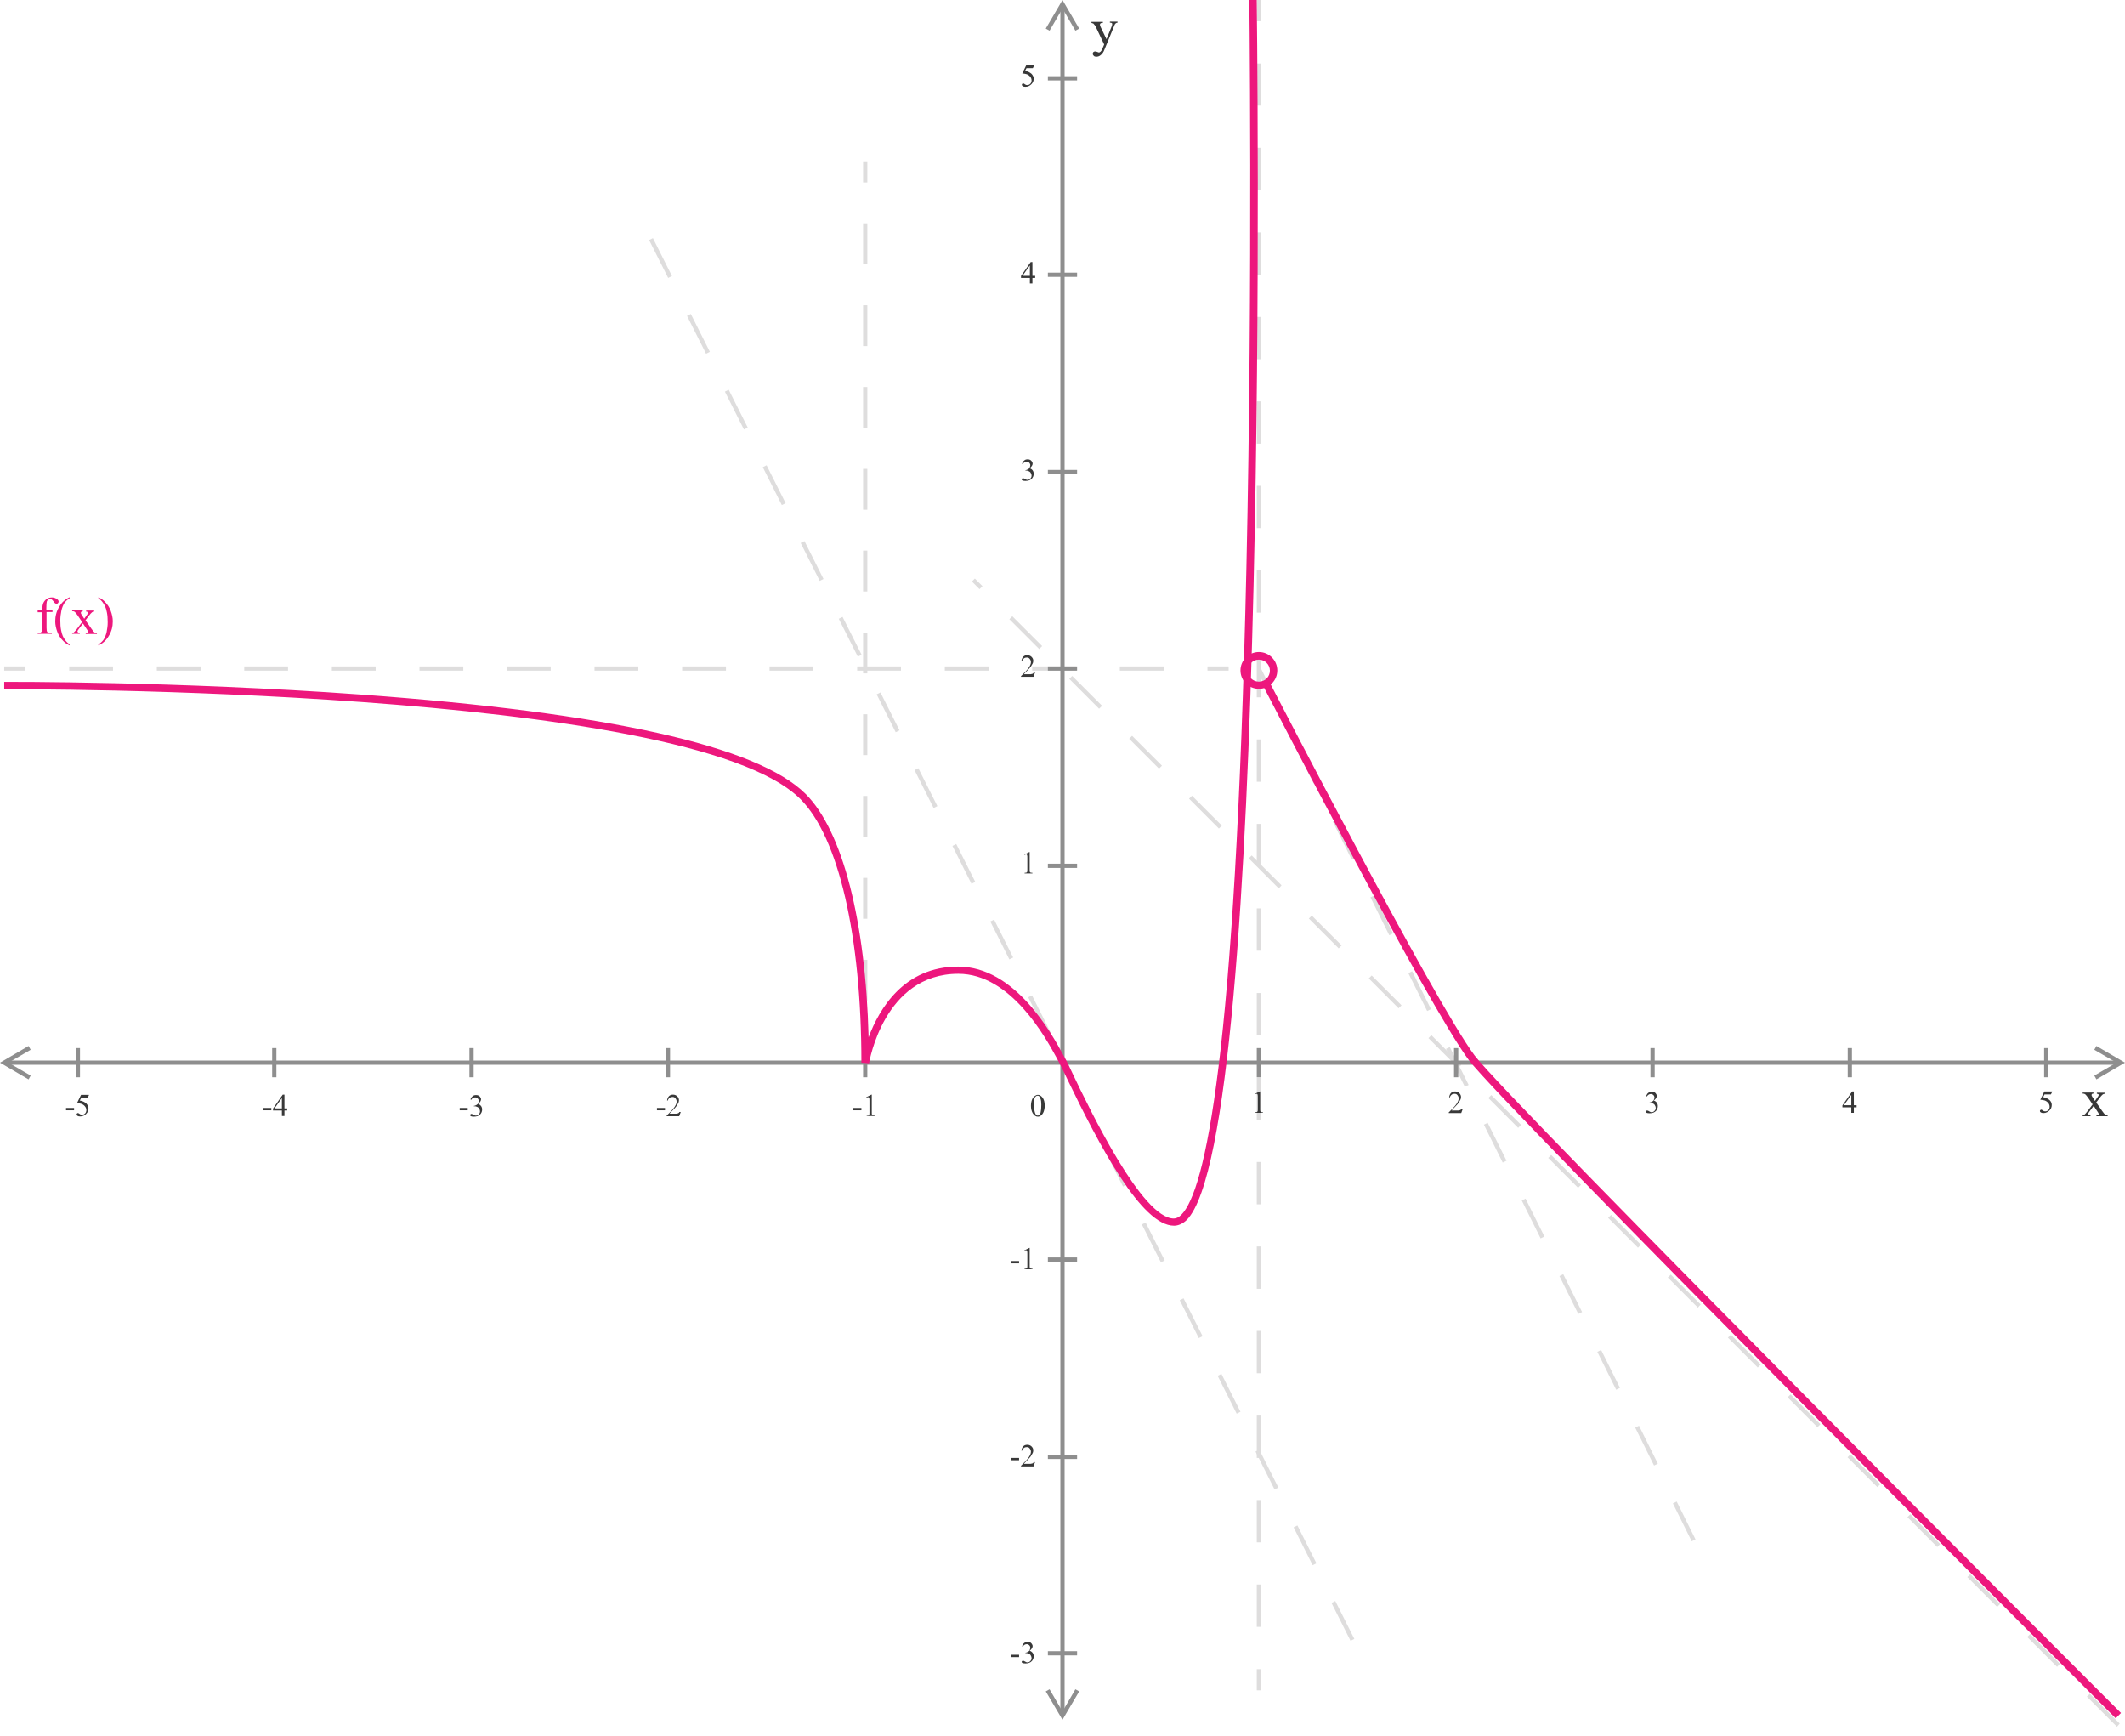 <?xml version="1.0" encoding="utf-8"?>
<!-- Generator: Adobe Illustrator 18.0.0, SVG Export Plug-In . SVG Version: 6.00 Build 0)  -->
<!DOCTYPE svg PUBLIC "-//W3C//DTD SVG 1.0//EN" "http://www.w3.org/TR/2001/REC-SVG-20010904/DTD/svg10.dtd">
<svg version="1.0" xmlns="http://www.w3.org/2000/svg" xmlns:xlink="http://www.w3.org/1999/xlink" x="0px" y="0px"
	 viewBox="0 0 1004 820" enable-background="new 0 0 1004 820" xml:space="preserve">
<g id="background">
</g>
<g id="grid" display="none">
	
		<rect x="-297.6" y="34" display="inline" opacity="0.4" fill="none" stroke="#3A50A3" stroke-miterlimit="10" width="89.3" height="89.3"/>
	
		<rect x="-208.3" y="34" display="inline" opacity="0.4" fill="none" stroke="#3A50A3" stroke-miterlimit="10" width="89.3" height="89.3"/>
	
		<rect x="-119.1" y="34" display="inline" opacity="0.4" fill="none" stroke="#3A50A3" stroke-miterlimit="10" width="89.3" height="89.3"/>
	
		<rect x="-29.8" y="34" display="inline" opacity="0.4" fill="none" stroke="#3A50A3" stroke-miterlimit="10" width="89.3" height="89.3"/>
	
		<rect x="59.4" y="34" display="inline" opacity="0.4" fill="none" stroke="#3A50A3" stroke-miterlimit="10" width="89.3" height="89.3"/>
	
		<rect x="148.7" y="34" display="inline" opacity="0.4" fill="none" stroke="#3A50A3" stroke-miterlimit="10" width="89.3" height="89.3"/>
	
		<rect x="238" y="34" display="inline" opacity="0.4" fill="none" stroke="#3A50A3" stroke-miterlimit="10" width="89.3" height="89.3"/>
	
		<rect x="327.2" y="34" display="inline" opacity="0.4" fill="none" stroke="#3A50A3" stroke-miterlimit="10" width="89.3" height="89.3"/>
	
		<rect x="416.5" y="34" display="inline" opacity="0.4" fill="none" stroke="#3A50A3" stroke-miterlimit="10" width="89.3" height="89.3"/>
	
		<rect x="505.7" y="34" display="inline" opacity="0.4" fill="none" stroke="#3A50A3" stroke-miterlimit="10" width="89.3" height="89.3"/>
	
		<rect x="-297.6" y="123.2" display="inline" opacity="0.4" fill="none" stroke="#3A50A3" stroke-miterlimit="10" width="89.3" height="89.3"/>
	
		<rect x="-208.3" y="123.2" display="inline" opacity="0.4" fill="none" stroke="#3A50A3" stroke-miterlimit="10" width="89.3" height="89.3"/>
	
		<rect x="-119.1" y="123.2" display="inline" opacity="0.4" fill="none" stroke="#3A50A3" stroke-miterlimit="10" width="89.3" height="89.3"/>
	
		<rect x="-29.8" y="123.2" display="inline" opacity="0.4" fill="none" stroke="#3A50A3" stroke-miterlimit="10" width="89.3" height="89.3"/>
	
		<rect x="59.4" y="123.2" display="inline" opacity="0.4" fill="none" stroke="#3A50A3" stroke-miterlimit="10" width="89.3" height="89.3"/>
	
		<rect x="148.7" y="123.2" display="inline" opacity="0.4" fill="none" stroke="#3A50A3" stroke-miterlimit="10" width="89.3" height="89.3"/>
	
		<rect x="238" y="123.2" display="inline" opacity="0.4" fill="none" stroke="#3A50A3" stroke-miterlimit="10" width="89.3" height="89.3"/>
	
		<rect x="327.2" y="123.2" display="inline" opacity="0.4" fill="none" stroke="#3A50A3" stroke-miterlimit="10" width="89.3" height="89.3"/>
	
		<rect x="416.5" y="123.2" display="inline" opacity="0.4" fill="none" stroke="#3A50A3" stroke-miterlimit="10" width="89.3" height="89.3"/>
	
		<rect x="505.7" y="123.2" display="inline" opacity="0.4" fill="none" stroke="#3A50A3" stroke-miterlimit="10" width="89.3" height="89.3"/>
	
		<rect x="-297.6" y="212.5" display="inline" opacity="0.4" fill="none" stroke="#3A50A3" stroke-miterlimit="10" width="89.3" height="89.3"/>
	
		<rect x="-208.3" y="212.5" display="inline" opacity="0.4" fill="none" stroke="#3A50A3" stroke-miterlimit="10" width="89.3" height="89.3"/>
	
		<rect x="-119.1" y="212.5" display="inline" opacity="0.4" fill="none" stroke="#3A50A3" stroke-miterlimit="10" width="89.3" height="89.3"/>
	
		<rect x="-29.8" y="212.5" display="inline" opacity="0.4" fill="none" stroke="#3A50A3" stroke-miterlimit="10" width="89.3" height="89.3"/>
	
		<rect x="59.4" y="212.5" display="inline" opacity="0.4" fill="none" stroke="#3A50A3" stroke-miterlimit="10" width="89.3" height="89.3"/>
	
		<rect x="148.7" y="212.5" display="inline" opacity="0.4" fill="none" stroke="#3A50A3" stroke-miterlimit="10" width="89.3" height="89.3"/>
	
		<rect x="238" y="212.5" display="inline" opacity="0.4" fill="none" stroke="#3A50A3" stroke-miterlimit="10" width="89.3" height="89.3"/>
	
		<rect x="327.2" y="212.5" display="inline" opacity="0.4" fill="none" stroke="#3A50A3" stroke-miterlimit="10" width="89.3" height="89.3"/>
	
		<rect x="416.5" y="212.5" display="inline" opacity="0.4" fill="none" stroke="#3A50A3" stroke-miterlimit="10" width="89.3" height="89.3"/>
	
		<rect x="505.7" y="212.5" display="inline" opacity="0.4" fill="none" stroke="#3A50A3" stroke-miterlimit="10" width="89.3" height="89.3"/>
	
		<rect x="-297.6" y="301.7" display="inline" opacity="0.4" fill="none" stroke="#3A50A3" stroke-miterlimit="10" width="89.3" height="89.3"/>
	
		<rect x="-208.3" y="301.7" display="inline" opacity="0.4" fill="none" stroke="#3A50A3" stroke-miterlimit="10" width="89.3" height="89.3"/>
	
		<rect x="-119.1" y="301.7" display="inline" opacity="0.4" fill="none" stroke="#3A50A3" stroke-miterlimit="10" width="89.3" height="89.3"/>
	
		<rect x="-29.8" y="301.7" display="inline" opacity="0.4" fill="none" stroke="#3A50A3" stroke-miterlimit="10" width="89.3" height="89.3"/>
	
		<rect x="59.4" y="301.7" display="inline" opacity="0.4" fill="none" stroke="#3A50A3" stroke-miterlimit="10" width="89.3" height="89.3"/>
	
		<rect x="148.7" y="301.7" display="inline" opacity="0.4" fill="none" stroke="#3A50A3" stroke-miterlimit="10" width="89.3" height="89.3"/>
	
		<rect x="238" y="301.7" display="inline" opacity="0.4" fill="none" stroke="#3A50A3" stroke-miterlimit="10" width="89.3" height="89.3"/>
	
		<rect x="327.2" y="301.7" display="inline" opacity="0.4" fill="none" stroke="#3A50A3" stroke-miterlimit="10" width="89.3" height="89.3"/>
	
		<rect x="416.5" y="301.7" display="inline" opacity="0.4" fill="none" stroke="#3A50A3" stroke-miterlimit="10" width="89.3" height="89.3"/>
	
		<rect x="505.7" y="301.7" display="inline" opacity="0.4" fill="none" stroke="#3A50A3" stroke-miterlimit="10" width="89.3" height="89.3"/>
	
		<rect x="-297.6" y="391" display="inline" opacity="0.4" fill="none" stroke="#3A50A3" stroke-miterlimit="10" width="89.3" height="89.3"/>
	
		<rect x="-208.3" y="391" display="inline" opacity="0.4" fill="none" stroke="#3A50A3" stroke-miterlimit="10" width="89.3" height="89.3"/>
	
		<rect x="-119.1" y="391" display="inline" opacity="0.4" fill="none" stroke="#3A50A3" stroke-miterlimit="10" width="89.3" height="89.3"/>
	
		<rect x="-29.8" y="391" display="inline" opacity="0.4" fill="none" stroke="#3A50A3" stroke-miterlimit="10" width="89.3" height="89.3"/>
	
		<rect x="59.4" y="391" display="inline" opacity="0.4" fill="none" stroke="#3A50A3" stroke-miterlimit="10" width="89.3" height="89.3"/>
	
		<rect x="148.7" y="391" display="inline" opacity="0.4" fill="none" stroke="#3A50A3" stroke-miterlimit="10" width="89.3" height="89.3"/>
	
		<rect x="238" y="391" display="inline" opacity="0.4" fill="none" stroke="#3A50A3" stroke-miterlimit="10" width="89.3" height="89.3"/>
	
		<rect x="327.2" y="391" display="inline" opacity="0.4" fill="none" stroke="#3A50A3" stroke-miterlimit="10" width="89.3" height="89.3"/>
	
		<rect x="416.5" y="391" display="inline" opacity="0.4" fill="none" stroke="#3A50A3" stroke-miterlimit="10" width="89.3" height="89.3"/>
	
		<rect x="505.7" y="391" display="inline" opacity="0.4" fill="none" stroke="#3A50A3" stroke-miterlimit="10" width="89.3" height="89.3"/>
	
		<rect x="-297.6" y="480.2" display="inline" opacity="0.4" fill="none" stroke="#3A50A3" stroke-miterlimit="10" width="89.3" height="89.3"/>
	
		<rect x="-208.3" y="480.2" display="inline" opacity="0.4" fill="none" stroke="#3A50A3" stroke-miterlimit="10" width="89.3" height="89.3"/>
	
		<rect x="-119.1" y="480.2" display="inline" opacity="0.4" fill="none" stroke="#3A50A3" stroke-miterlimit="10" width="89.3" height="89.3"/>
	
		<rect x="-29.8" y="480.2" display="inline" opacity="0.4" fill="none" stroke="#3A50A3" stroke-miterlimit="10" width="89.3" height="89.3"/>
	
		<rect x="59.4" y="480.2" display="inline" opacity="0.4" fill="none" stroke="#3A50A3" stroke-miterlimit="10" width="89.3" height="89.3"/>
	
		<rect x="148.7" y="480.2" display="inline" opacity="0.4" fill="none" stroke="#3A50A3" stroke-miterlimit="10" width="89.3" height="89.3"/>
	
		<rect x="238" y="480.2" display="inline" opacity="0.4" fill="none" stroke="#3A50A3" stroke-miterlimit="10" width="89.3" height="89.3"/>
	
		<rect x="327.2" y="480.2" display="inline" opacity="0.4" fill="none" stroke="#3A50A3" stroke-miterlimit="10" width="89.3" height="89.3"/>
	
		<rect x="416.5" y="480.2" display="inline" opacity="0.4" fill="none" stroke="#3A50A3" stroke-miterlimit="10" width="89.3" height="89.3"/>
	
		<rect x="505.7" y="480.2" display="inline" opacity="0.4" fill="none" stroke="#3A50A3" stroke-miterlimit="10" width="89.3" height="89.3"/>
	
		<rect x="-297.6" y="569.5" display="inline" opacity="0.4" fill="none" stroke="#3A50A3" stroke-miterlimit="10" width="89.3" height="89.3"/>
	
		<rect x="-208.3" y="569.5" display="inline" opacity="0.4" fill="none" stroke="#3A50A3" stroke-miterlimit="10" width="89.3" height="89.3"/>
	
		<rect x="-119.1" y="569.5" display="inline" opacity="0.4" fill="none" stroke="#3A50A3" stroke-miterlimit="10" width="89.3" height="89.3"/>
	
		<rect x="-29.8" y="569.5" display="inline" opacity="0.4" fill="none" stroke="#3A50A3" stroke-miterlimit="10" width="89.3" height="89.3"/>
	
		<rect x="59.4" y="569.5" display="inline" opacity="0.4" fill="none" stroke="#3A50A3" stroke-miterlimit="10" width="89.3" height="89.3"/>
	
		<rect x="148.7" y="569.5" display="inline" opacity="0.4" fill="none" stroke="#3A50A3" stroke-miterlimit="10" width="89.3" height="89.3"/>
	
		<rect x="238" y="569.5" display="inline" opacity="0.4" fill="none" stroke="#3A50A3" stroke-miterlimit="10" width="89.3" height="89.3"/>
	
		<rect x="327.2" y="569.5" display="inline" opacity="0.4" fill="none" stroke="#3A50A3" stroke-miterlimit="10" width="89.3" height="89.3"/>
	
		<rect x="416.5" y="569.5" display="inline" opacity="0.4" fill="none" stroke="#3A50A3" stroke-miterlimit="10" width="89.3" height="89.3"/>
	
		<rect x="505.7" y="569.5" display="inline" opacity="0.4" fill="none" stroke="#3A50A3" stroke-miterlimit="10" width="89.3" height="89.3"/>
	
		<rect x="-297.6" y="658.8" display="inline" opacity="0.4" fill="none" stroke="#3A50A3" stroke-miterlimit="10" width="89.3" height="89.3"/>
	
		<rect x="-208.3" y="658.8" display="inline" opacity="0.4" fill="none" stroke="#3A50A3" stroke-miterlimit="10" width="89.3" height="89.3"/>
	
		<rect x="-119.1" y="658.8" display="inline" opacity="0.4" fill="none" stroke="#3A50A3" stroke-miterlimit="10" width="89.3" height="89.3"/>
	
		<rect x="-29.8" y="658.8" display="inline" opacity="0.4" fill="none" stroke="#3A50A3" stroke-miterlimit="10" width="89.3" height="89.3"/>
	
		<rect x="59.4" y="658.8" display="inline" opacity="0.4" fill="none" stroke="#3A50A3" stroke-miterlimit="10" width="89.3" height="89.3"/>
	
		<rect x="148.7" y="658.8" display="inline" opacity="0.4" fill="none" stroke="#3A50A3" stroke-miterlimit="10" width="89.3" height="89.3"/>
	
		<rect x="238" y="658.8" display="inline" opacity="0.4" fill="none" stroke="#3A50A3" stroke-miterlimit="10" width="89.3" height="89.3"/>
	
		<rect x="327.2" y="658.8" display="inline" opacity="0.4" fill="none" stroke="#3A50A3" stroke-miterlimit="10" width="89.3" height="89.3"/>
	
		<rect x="416.5" y="658.8" display="inline" opacity="0.4" fill="none" stroke="#3A50A3" stroke-miterlimit="10" width="89.3" height="89.3"/>
	
		<rect x="505.7" y="658.8" display="inline" opacity="0.4" fill="none" stroke="#3A50A3" stroke-miterlimit="10" width="89.3" height="89.3"/>
	
		<rect x="-297.6" y="748" display="inline" opacity="0.4" fill="none" stroke="#3A50A3" stroke-miterlimit="10" width="89.3" height="89.3"/>
	
		<rect x="-208.3" y="748" display="inline" opacity="0.4" fill="none" stroke="#3A50A3" stroke-miterlimit="10" width="89.3" height="89.3"/>
	
		<rect x="-119.1" y="748" display="inline" opacity="0.4" fill="none" stroke="#3A50A3" stroke-miterlimit="10" width="89.3" height="89.3"/>
	
		<rect x="-29.8" y="748" display="inline" opacity="0.4" fill="none" stroke="#3A50A3" stroke-miterlimit="10" width="89.3" height="89.3"/>
	
		<rect x="59.4" y="748" display="inline" opacity="0.4" fill="none" stroke="#3A50A3" stroke-miterlimit="10" width="89.3" height="89.3"/>
	
		<rect x="148.7" y="748" display="inline" opacity="0.4" fill="none" stroke="#3A50A3" stroke-miterlimit="10" width="89.3" height="89.3"/>
	
		<rect x="238" y="748" display="inline" opacity="0.4" fill="none" stroke="#3A50A3" stroke-miterlimit="10" width="89.3" height="89.3"/>
	
		<rect x="327.2" y="748" display="inline" opacity="0.4" fill="none" stroke="#3A50A3" stroke-miterlimit="10" width="89.3" height="89.3"/>
	
		<rect x="416.5" y="748" display="inline" opacity="0.4" fill="none" stroke="#3A50A3" stroke-miterlimit="10" width="89.3" height="89.3"/>
	
		<rect x="505.7" y="748" display="inline" opacity="0.4" fill="none" stroke="#3A50A3" stroke-miterlimit="10" width="89.3" height="89.3"/>
	
		<rect x="-297.6" y="837.3" display="inline" opacity="0.4" fill="none" stroke="#3A50A3" stroke-miterlimit="10" width="89.3" height="89.3"/>
	
		<rect x="-208.3" y="837.3" display="inline" opacity="0.4" fill="none" stroke="#3A50A3" stroke-miterlimit="10" width="89.3" height="89.3"/>
	
		<rect x="-119.1" y="837.3" display="inline" opacity="0.4" fill="none" stroke="#3A50A3" stroke-miterlimit="10" width="89.3" height="89.3"/>
	
		<rect x="-29.8" y="837.3" display="inline" opacity="0.4" fill="none" stroke="#3A50A3" stroke-miterlimit="10" width="89.3" height="89.3"/>
	
		<rect x="59.4" y="837.3" display="inline" opacity="0.4" fill="none" stroke="#3A50A3" stroke-miterlimit="10" width="89.3" height="89.3"/>
	
		<rect x="148.7" y="837.3" display="inline" opacity="0.4" fill="none" stroke="#3A50A3" stroke-miterlimit="10" width="89.3" height="89.3"/>
	
		<rect x="238" y="837.3" display="inline" opacity="0.4" fill="none" stroke="#3A50A3" stroke-miterlimit="10" width="89.3" height="89.3"/>
	
		<rect x="327.2" y="837.3" display="inline" opacity="0.4" fill="none" stroke="#3A50A3" stroke-miterlimit="10" width="89.3" height="89.3"/>
	
		<rect x="416.5" y="837.3" display="inline" opacity="0.4" fill="none" stroke="#3A50A3" stroke-miterlimit="10" width="89.3" height="89.3"/>
	
		<rect x="505.7" y="837.3" display="inline" opacity="0.4" fill="none" stroke="#3A50A3" stroke-miterlimit="10" width="89.3" height="89.3"/>
</g>
<g id="graph">
	<g id="asymptots">
		<g>
			<rect x="593.8" y="0" fill="#DEDDDD" width="2" height="10"/>
			<path fill="#DEDDDD" d="M595.8,768.5h-2v-20h2V768.5z M595.8,728.6h-2v-20h2V728.6z M595.8,688.7h-2v-20h2V688.7z M595.8,648.7
				h-2v-20h2V648.7z M595.8,608.8h-2v-20h2V608.8z M595.8,568.9h-2v-20h2V568.9z M595.8,529h-2v-20h2V529z M595.8,489.1h-2v-20h2
				V489.1z M595.8,449.1h-2v-20h2V449.1z M595.8,409.2h-2v-20h2V409.2z M595.8,369.3h-2v-20h2V369.3z M595.8,329.4h-2v-20h2V329.4z
				 M595.8,289.4h-2v-20h2V289.4z M595.8,249.5h-2v-20h2V249.5z M595.8,209.6h-2v-20h2V209.6z M595.8,169.7h-2v-20h2V169.7z
				 M595.8,129.8h-2v-20h2V129.8z M595.8,89.8h-2v-20h2V89.8z M595.8,49.9h-2V30h2V49.9z"/>
			<rect x="593.8" y="788.5" fill="#DEDDDD" width="2" height="10"/>
		</g>
		<g>
			<rect x="407.8" y="76.2" fill="#DEDDDD" width="2" height="10"/>
			<path fill="#DEDDDD" d="M409.8,472.7h-2v-19.3h2V472.7z M409.8,434h-2v-19.3h2V434z M409.8,395.4h-2V376h2V395.4z M409.8,356.7
				h-2v-19.3h2V356.7z M409.8,318.1h-2v-19.3h2V318.1z M409.8,279.4h-2v-19.3h2V279.4z M409.8,240.8h-2v-19.3h2V240.8z M409.8,202.1
				h-2v-19.3h2V202.1z M409.8,163.5h-2v-19.3h2V163.5z M409.8,124.8h-2v-19.3h2V124.8z"/>
			<rect x="407.8" y="492" fill="#DEDDDD" width="2" height="10"/>
		</g>
		<rect x="238" y="390" display="none" fill="#414EA1" width="194.3" height="388.3"/>
		<rect x="144.7" y="204.8" display="none" fill="#EE1E51" width="93.2" height="186.2"/>
		<path fill="#DEDDDD" d="M638.1,775.1l-9-17.9l1.8-0.9l9,17.9L638.1,775.1z M620.2,739.4l-9-17.9l1.8-0.9l9,17.9L620.2,739.4z
			 M602.2,703.6l-9-17.9l1.8-0.9l9,17.9L602.2,703.6z M584.3,667.8l-9-17.9l1.8-0.9l9,17.9L584.3,667.8z M566.4,632.1l-9-17.9
			l1.8-0.9l9,17.9L566.4,632.1z M548.5,596.3l-9-17.9l1.8-0.9l9,17.9L548.5,596.3z M530.6,560.5l-9-17.9l1.8-0.9l9,17.9L530.6,560.5
			z M512.7,524.8l-9-17.9l1.8-0.9l9,17.9L512.7,524.8z M494.8,489l-9-17.9l1.8-0.9l9,17.9L494.8,489z M476.9,453.2l-9-17.9l1.8-0.9
			l9,17.9L476.9,453.2z M459,417.5l-9-17.9l1.8-0.9l9,17.9L459,417.5z M441.1,381.7l-9-17.9l1.8-0.9l9,17.9L441.1,381.7z
			 M423.2,345.9l-9-17.9l1.8-0.9l9,17.9L423.2,345.9z M405.3,310.2l-9-17.9l1.8-0.9l9,17.9L405.3,310.2z M387.3,274.4l-9-17.9
			l1.8-0.9l9,17.9L387.3,274.4z M369.4,238.6l-9-17.9l1.8-0.9l9,17.9L369.4,238.6z M351.5,202.9l-9-17.9l1.8-0.9l9,17.9L351.5,202.9
			z M333.6,167.1l-9-17.9l1.8-0.9l9,17.9L333.6,167.1z M315.7,131.3l-9-17.9l1.8-0.9l9,17.9L315.7,131.3z"/>
		<path fill="#DEDDDD" d="M1000.2,815.7L986,801.5l1.4-1.4l14.1,14.1L1000.2,815.7z M971.9,787.4l-14.1-14.1l1.4-1.4l14.1,14.1
			L971.9,787.4z M943.6,759.1L929.5,745l1.4-1.4l14.1,14.1L943.6,759.1z M915.3,730.8l-14.1-14.1l1.4-1.4l14.1,14.1L915.3,730.8z
			 M887,702.5l-14.1-14.1l1.4-1.4l14.1,14.1L887,702.5z M858.7,674.2l-14.1-14.1l1.4-1.4l14.1,14.1L858.7,674.2z M830.5,646
			l-14.1-14.1l1.4-1.4l14.1,14.1L830.5,646z M802.2,617.7L788,603.5l1.4-1.4l14.1,14.1L802.2,617.7z M773.9,589.4l-14.1-14.1
			l1.4-1.4l14.1,14.1L773.9,589.4z M745.6,561.1L731.5,547l1.4-1.4l14.1,14.1L745.6,561.1z M717.3,532.8l-14.1-14.1l1.4-1.4
			l14.1,14.1L717.3,532.8z M689,504.5l-14.1-14.1l1.4-1.4l14.1,14.1L689,504.5z M660.8,476.3l-14.1-14.1l1.4-1.4l14.1,14.1
			L660.8,476.3z M632.5,448l-14.1-14.1l1.4-1.4l14.1,14.1L632.5,448z M604.2,419.7L590,405.5l1.4-1.4l14.1,14.1L604.2,419.7z
			 M575.9,391.4l-14.1-14.1l1.4-1.4l14.1,14.1L575.9,391.4z M547.6,363.1L533.5,349l1.4-1.4l14.1,14.1L547.6,363.1z M519.3,334.8
			l-14.1-14.1l1.4-1.4l14.1,14.1L519.3,334.8z M491,306.6l-14.1-14.1l1.4-1.4l14.1,14.1L491,306.6z M462.8,278.3l-3.6-3.6l1.4-1.4
			l3.6,3.6L462.8,278.3z"/>
		<path fill="#DEDDDD" d="M799.3,728.1l-8.9-17.9l1.8-0.9l8.9,17.9L799.3,728.1z M781.5,692.3l-8.9-17.9l1.8-0.9l8.9,17.9
			L781.5,692.3z M763.6,656.5l-8.9-17.9l1.8-0.9l8.9,17.9L763.6,656.5z M745.7,620.7l-8.9-17.9l1.8-0.9l8.9,17.9L745.7,620.7z
			 M727.9,585l-8.9-17.9l1.8-0.9l8.9,17.9L727.9,585z M710,549.2l-8.9-17.9l1.8-0.9l8.9,17.9L710,549.2z M692.1,513.4l-8.9-17.9
			l1.8-0.9l8.9,17.9L692.1,513.4z M674.3,477.6l-8.9-17.9l1.8-0.9l8.9,17.9L674.3,477.6z M656.4,441.8l-8.9-17.9l1.8-0.9l8.9,17.9
			L656.4,441.8z M638.6,406l-8.9-17.9l1.8-0.9l8.9,17.9L638.6,406z M620.7,370.2l-8.9-17.9l1.8-0.9l8.9,17.9L620.7,370.2z
			 M602.8,334.4l-8.9-17.9l1.8-0.9l8.9,17.9L602.8,334.4z"/>
		<g>
			<rect x="2" y="314.8" fill="#DEDDDD" width="10" height="2"/>
			<path fill="#DEDDDD" d="M549.8,316.8h-20.7v-2h20.7V316.8z M508.4,316.8h-20.7v-2h20.7V316.8z M467.1,316.8h-20.7v-2h20.7V316.8z
				 M425.7,316.8H405v-2h20.7V316.8z M384.3,316.8h-20.7v-2h20.7V316.8z M343,316.8h-20.7v-2H343V316.8z M301.6,316.8h-20.7v-2h20.7
				V316.8z M260.2,316.8h-20.7v-2h20.7V316.8z M218.9,316.8h-20.7v-2h20.7V316.8z M177.5,316.8h-20.7v-2h20.7V316.8z M136.1,316.8
				h-20.7v-2h20.7V316.8z M94.7,316.8H74.1v-2h20.7V316.8z M53.4,316.8H32.7v-2h20.7V316.8z"/>
			<rect x="570.5" y="314.8" fill="#DEDDDD" width="10" height="2"/>
		</g>
	</g>
	<g id="points">
		<path fill="#ED177D" d="M594.8,325.4c-4.8,0-8.7-3.9-8.7-8.7s3.9-8.7,8.7-8.7c4.8,0,8.7,3.9,8.7,8.7S599.6,325.4,594.8,325.4z
			 M594.8,311.6c-2.8,0-5.2,2.3-5.2,5.2s2.3,5.2,5.2,5.2s5.2-2.3,5.2-5.2S597.6,311.6,594.8,311.6z"/>
	</g>
</g>
<g id="axis">
	<rect x="2" y="501" fill="#8E8E8E" width="1000" height="2"/>
	<rect x="501" y="2" fill="#8E8E8E" width="2" height="808.5"/>
	<g id="horizontal_marks_1_">
		<rect x="593.8" y="495.1" fill="#8E8E8E" width="2" height="13.8"/>
		<rect x="687" y="495.1" fill="#8E8E8E" width="2" height="13.8"/>
		<rect x="779.8" y="495.1" fill="#8E8E8E" width="2" height="13.8"/>
		<rect x="873" y="495.1" fill="#8E8E8E" width="2" height="13.8"/>
		<rect x="965.8" y="495.1" fill="#8E8E8E" width="2" height="13.8"/>
		<rect x="128.6" y="495.1" fill="#8E8E8E" width="2" height="13.8"/>
		<rect x="221.8" y="495.1" fill="#8E8E8E" width="2" height="13.8"/>
		<rect x="314.6" y="495.1" fill="#8E8E8E" width="2" height="13.8"/>
		<rect x="407.8" y="495.1" fill="#8E8E8E" width="2" height="13.8"/>
		<rect x="35.8" y="495.1" fill="#8E8E8E" width="2" height="13.8"/>
	</g>
	<g id="vertical_marks_1_">
		<rect x="495.1" y="408" fill="#8E8E8E" width="13.8" height="2"/>
		<rect x="495.1" y="314.8" fill="#8E8E8E" width="13.8" height="2"/>
		<rect x="495.1" y="222" fill="#8E8E8E" width="13.8" height="2"/>
		<rect x="495.1" y="128.8" fill="#8E8E8E" width="13.8" height="2"/>
		<rect x="495.1" y="36" fill="#8E8E8E" width="13.8" height="2"/>
		<rect x="495.1" y="780" fill="#8E8E8E" width="13.8" height="2"/>
		<rect x="495.1" y="687.2" fill="#8E8E8E" width="13.8" height="2"/>
		<rect x="495.1" y="594" fill="#8E8E8E" width="13.8" height="2"/>
	</g>
	<g id="horizontal_labels">
		<g>
			<path fill="#383838" d="M592.8,516.8l2.4-1.2h0.2v8.4c0,0.6,0,0.9,0.1,1c0,0.1,0.1,0.2,0.3,0.3s0.4,0.1,0.9,0.1v0.3H593v-0.3
				c0.5,0,0.8,0,0.9-0.1c0.1-0.1,0.2-0.2,0.3-0.3c0.1-0.1,0.1-0.5,0.1-1.1v-5.4c0-0.7,0-1.2-0.1-1.4c0-0.2-0.1-0.3-0.2-0.3
				c-0.1-0.1-0.2-0.1-0.3-0.1c-0.2,0-0.4,0.1-0.8,0.2L592.8,516.8z"/>
		</g>
		<g>
			<path fill="#383838" d="M691.1,523.9l-0.7,1.9h-5.9v-0.3c1.7-1.6,2.9-2.9,3.6-3.9s1.1-1.9,1.1-2.7c0-0.6-0.2-1.1-0.6-1.6
				s-0.8-0.6-1.4-0.6c-0.5,0-0.9,0.1-1.3,0.4c-0.4,0.3-0.7,0.7-0.9,1.3h-0.3c0.1-0.9,0.4-1.6,0.9-2.1c0.5-0.5,1.1-0.7,1.9-0.7
				c0.8,0,1.5,0.3,2,0.8c0.5,0.5,0.8,1.1,0.8,1.8c0,0.5-0.1,1-0.4,1.5c-0.4,0.8-0.9,1.6-1.8,2.5c-1.2,1.3-2,2.1-2.3,2.4h2.6
				c0.5,0,0.9,0,1.1-0.1c0.2,0,0.4-0.1,0.6-0.2c0.2-0.1,0.3-0.3,0.4-0.5H691.1z"/>
		</g>
		<g>
			<path fill="#383838" d="M777.8,517.7c0.3-0.7,0.6-1.2,1.1-1.5c0.4-0.4,1-0.5,1.6-0.5c0.8,0,1.4,0.3,1.8,0.8
				c0.3,0.4,0.5,0.8,0.5,1.2c0,0.7-0.5,1.5-1.4,2.2c0.6,0.2,1.1,0.6,1.4,1s0.5,1,0.5,1.6c0,0.9-0.3,1.6-0.8,2.2
				c-0.7,0.8-1.7,1.2-3.1,1.2c-0.7,0-1.1-0.1-1.4-0.2c-0.2-0.2-0.4-0.3-0.4-0.5c0-0.1,0.1-0.3,0.2-0.4c0.1-0.1,0.3-0.2,0.4-0.2
				c0.1,0,0.2,0,0.4,0.1c0.1,0,0.3,0.1,0.6,0.3c0.3,0.2,0.5,0.2,0.6,0.3c0.2,0.1,0.4,0.1,0.6,0.1c0.5,0,0.9-0.2,1.3-0.6
				c0.4-0.4,0.6-0.8,0.6-1.4c0-0.4-0.1-0.8-0.3-1.1c-0.1-0.3-0.3-0.5-0.4-0.6c-0.2-0.2-0.5-0.4-0.9-0.5c-0.4-0.2-0.7-0.2-1.1-0.2
				h-0.2v-0.2c0.4,0,0.8-0.2,1.2-0.4c0.4-0.2,0.7-0.5,0.8-0.8s0.3-0.7,0.3-1.1c0-0.5-0.2-0.9-0.5-1.2c-0.3-0.3-0.7-0.5-1.2-0.5
				c-0.8,0-1.4,0.4-1.9,1.2L777.8,517.7z"/>
		</g>
		<g>
			<path fill="#383838" d="M877.2,522.1v1h-1.3v2.6h-1.2v-2.6h-4.2v-0.9l4.6-6.6h0.8v6.5H877.2z M874.7,522.1v-4.9l-3.5,4.9H874.7z"
				/>
		</g>
		<g>
			<path fill="#383838" d="M969.6,515.8l-0.6,1.2h-3l-0.7,1.3c1.3,0.2,2.3,0.7,3.1,1.4c0.7,0.7,1,1.4,1,2.3c0,0.5-0.1,1-0.3,1.5
				s-0.5,0.8-0.8,1.1s-0.7,0.6-1.1,0.8c-0.6,0.3-1.1,0.4-1.7,0.4c-0.6,0-1-0.1-1.3-0.3c-0.3-0.2-0.4-0.4-0.4-0.7
				c0-0.1,0.1-0.3,0.2-0.4c0.1-0.1,0.3-0.2,0.4-0.2c0.1,0,0.2,0,0.3,0.1c0.1,0,0.3,0.1,0.5,0.3c0.4,0.3,0.7,0.4,1.1,0.4
				c0.6,0,1.1-0.2,1.5-0.6c0.4-0.4,0.6-1,0.6-1.6c0-0.6-0.2-1.2-0.6-1.7c-0.4-0.5-0.9-0.9-1.6-1.2c-0.5-0.2-1.3-0.3-2.2-0.4l1.9-3.9
				H969.6z"/>
		</g>
		<g>
			<path fill="#383838" d="M31.2,523.4h3.8v1.1h-3.8V523.4z"/>
			<path fill="#383838" d="M42,517.4l-0.6,1.2h-3l-0.7,1.3c1.3,0.2,2.3,0.7,3.1,1.4c0.6,0.7,1,1.4,1,2.3c0,0.5-0.1,1-0.3,1.5
				c-0.2,0.4-0.5,0.8-0.8,1.1s-0.7,0.6-1.1,0.8c-0.6,0.3-1.1,0.4-1.7,0.4c-0.6,0-1-0.1-1.3-0.3c-0.3-0.2-0.4-0.4-0.4-0.7
				c0-0.1,0.1-0.3,0.2-0.4c0.1-0.1,0.3-0.2,0.4-0.2c0.1,0,0.2,0,0.3,0.1c0.1,0,0.3,0.1,0.5,0.3c0.4,0.3,0.7,0.4,1.1,0.4
				c0.6,0,1.1-0.2,1.5-0.6c0.4-0.4,0.6-1,0.6-1.6c0-0.6-0.2-1.2-0.6-1.7c-0.4-0.5-0.9-0.9-1.6-1.2c-0.5-0.2-1.3-0.3-2.2-0.4l1.9-3.9
				H42z"/>
		</g>
		<g>
			<path fill="#383838" d="M124.4,523.4h3.8v1.1h-3.8V523.4z"/>
			<path fill="#383838" d="M135.7,523.6v1h-1.3v2.6h-1.2v-2.6H129v-0.9l4.6-6.6h0.8v6.5H135.7z M133.2,523.6v-4.9l-3.5,4.9H133.2z"
				/>
		</g>
		<g>
			<path fill="#383838" d="M217.2,523.4h3.8v1.1h-3.8V523.4z"/>
			<path fill="#383838" d="M222.3,519.3c0.3-0.7,0.6-1.2,1.1-1.5c0.4-0.4,1-0.5,1.6-0.5c0.8,0,1.4,0.3,1.8,0.8
				c0.3,0.4,0.5,0.8,0.5,1.2c0,0.7-0.5,1.5-1.4,2.2c0.6,0.2,1.1,0.6,1.4,1s0.5,1,0.5,1.6c0,0.9-0.3,1.6-0.8,2.2
				c-0.7,0.8-1.7,1.2-3.1,1.2c-0.7,0-1.1-0.1-1.4-0.2c-0.2-0.2-0.4-0.3-0.4-0.5c0-0.1,0.1-0.3,0.2-0.4c0.1-0.1,0.3-0.2,0.4-0.2
				c0.1,0,0.2,0,0.4,0.1c0.1,0,0.3,0.1,0.6,0.3c0.3,0.2,0.5,0.2,0.6,0.3c0.2,0.1,0.4,0.1,0.6,0.1c0.5,0,0.9-0.2,1.3-0.6
				c0.4-0.4,0.6-0.8,0.6-1.4c0-0.4-0.1-0.8-0.3-1.1c-0.1-0.3-0.3-0.5-0.4-0.6c-0.2-0.2-0.5-0.4-0.9-0.5c-0.4-0.2-0.7-0.2-1.1-0.2
				h-0.2v-0.2c0.4,0,0.8-0.2,1.2-0.4c0.4-0.2,0.7-0.5,0.8-0.8s0.3-0.7,0.3-1.1c0-0.5-0.2-0.9-0.5-1.2c-0.3-0.3-0.7-0.5-1.2-0.5
				c-0.8,0-1.4,0.4-1.9,1.2L222.3,519.3z"/>
		</g>
		<g>
			<path fill="#383838" d="M310.4,523.4h3.8v1.1h-3.8V523.4z"/>
			<path fill="#383838" d="M321.6,525.4l-0.7,1.9h-5.9V527c1.7-1.6,2.9-2.9,3.6-3.9s1.1-1.9,1.1-2.7c0-0.6-0.2-1.1-0.6-1.6
				s-0.8-0.6-1.4-0.6c-0.5,0-0.9,0.1-1.3,0.4c-0.4,0.3-0.7,0.7-0.9,1.3h-0.3c0.1-0.9,0.4-1.6,0.9-2.1c0.5-0.5,1.1-0.7,1.9-0.7
				c0.8,0,1.5,0.3,2,0.8s0.8,1.1,0.8,1.8c0,0.5-0.1,1-0.4,1.5c-0.4,0.8-0.9,1.6-1.8,2.5c-1.2,1.3-2,2.1-2.3,2.4h2.6
				c0.5,0,0.9,0,1.1-0.1c0.2,0,0.4-0.1,0.6-0.2c0.2-0.1,0.3-0.3,0.4-0.5H321.6z"/>
		</g>
		<g>
			<path fill="#383838" d="M403.2,523.4h3.8v1.1h-3.8V523.4z"/>
			<path fill="#383838" d="M409.3,518.3l2.4-1.2h0.2v8.4c0,0.6,0,0.9,0.1,1c0,0.1,0.1,0.2,0.3,0.3s0.4,0.1,0.9,0.1v0.3h-3.7V527
				c0.5,0,0.8,0,0.9-0.1c0.1-0.1,0.2-0.2,0.3-0.3c0.1-0.1,0.1-0.5,0.1-1.1v-5.4c0-0.7,0-1.2-0.1-1.4c0-0.2-0.1-0.3-0.2-0.3
				c-0.1-0.1-0.2-0.1-0.3-0.1c-0.2,0-0.4,0.1-0.8,0.2L409.3,518.3z"/>
		</g>
		<g>
			<path fill="#383838" d="M983.8,516.1h5.3v0.5c-0.3,0-0.6,0.1-0.7,0.2c-0.1,0.1-0.2,0.3-0.2,0.5c0,0.2,0.1,0.5,0.4,0.9
				c0.1,0.1,0.2,0.3,0.4,0.6l0.8,1.3l0.9-1.3c0.6-0.8,0.9-1.3,0.9-1.5c0-0.2-0.1-0.3-0.2-0.4c-0.1-0.1-0.4-0.2-0.7-0.2v-0.5h3.8v0.5
				c-0.4,0-0.7,0.1-1,0.3c-0.4,0.3-0.9,0.9-1.6,1.8l-1.5,2l2.8,4c0.7,1,1.2,1.6,1.5,1.8s0.7,0.3,1.1,0.3v0.4h-5.3v-0.4
				c0.4,0,0.7-0.1,0.9-0.2c0.2-0.1,0.2-0.3,0.2-0.5c0-0.2-0.3-0.7-0.8-1.4l-1.6-2.4l-1.8,2.4c-0.6,0.7-0.8,1.2-0.8,1.3
				c0,0.2,0.1,0.4,0.3,0.5c0.2,0.2,0.5,0.2,0.8,0.3v0.4h-3.7v-0.4c0.3,0,0.5-0.1,0.8-0.3c0.3-0.2,0.8-0.8,1.6-1.8l2.3-3.1l-2.1-3.1
				c-0.6-0.9-1.1-1.4-1.4-1.7c-0.3-0.2-0.7-0.3-1.2-0.3V516.1z"/>
		</g>
	</g>
	<g id="vertical_lables">
		<g>
			<path fill="#383838" d="M483.9,403.7l2.4-1.2h0.2v8.4c0,0.6,0,0.9,0.1,1c0,0.1,0.1,0.2,0.3,0.3s0.4,0.1,0.9,0.1v0.3h-3.7v-0.3
				c0.5,0,0.8,0,0.9-0.1s0.2-0.2,0.3-0.3c0.1-0.1,0.1-0.5,0.1-1.1v-5.4c0-0.7,0-1.2-0.1-1.4c0-0.2-0.1-0.3-0.2-0.3
				c-0.1-0.1-0.2-0.1-0.3-0.1c-0.2,0-0.4,0.1-0.8,0.2L483.9,403.7z"/>
		</g>
		<g>
			<path fill="#383838" d="M489,317.8l-0.7,1.9h-5.9v-0.3c1.7-1.6,2.9-2.9,3.6-3.9s1.1-1.9,1.1-2.7c0-0.6-0.2-1.1-0.6-1.6
				s-0.8-0.6-1.4-0.6c-0.5,0-0.9,0.1-1.3,0.4c-0.4,0.3-0.7,0.7-0.9,1.3h-0.3c0.1-0.9,0.4-1.6,0.9-2.1c0.5-0.5,1.1-0.7,1.9-0.7
				c0.8,0,1.5,0.3,2,0.8c0.5,0.5,0.8,1.1,0.8,1.8c0,0.5-0.1,1-0.4,1.5c-0.4,0.8-0.9,1.6-1.8,2.5c-1.2,1.3-2,2.1-2.3,2.4h2.6
				c0.5,0,0.9,0,1.1-0.1c0.2,0,0.4-0.1,0.6-0.2s0.3-0.3,0.4-0.5H489z"/>
		</g>
		<g>
			<path fill="#383838" d="M482.9,219c0.3-0.7,0.6-1.2,1.1-1.5c0.4-0.4,1-0.5,1.6-0.5c0.8,0,1.4,0.3,1.8,0.8
				c0.3,0.4,0.5,0.8,0.5,1.2c0,0.7-0.5,1.5-1.4,2.2c0.6,0.2,1.1,0.6,1.4,1s0.5,1,0.5,1.6c0,0.9-0.3,1.6-0.8,2.2
				c-0.7,0.8-1.7,1.2-3.1,1.2c-0.7,0-1.1-0.1-1.4-0.2c-0.2-0.2-0.4-0.3-0.4-0.5c0-0.1,0.1-0.3,0.2-0.4c0.1-0.1,0.3-0.2,0.4-0.2
				c0.1,0,0.2,0,0.4,0.1c0.1,0,0.3,0.1,0.6,0.3c0.3,0.2,0.5,0.2,0.6,0.3c0.2,0.1,0.4,0.1,0.6,0.1c0.5,0,0.9-0.2,1.3-0.6
				c0.4-0.4,0.6-0.8,0.6-1.4c0-0.4-0.1-0.8-0.3-1.1c-0.1-0.3-0.3-0.5-0.4-0.6c-0.2-0.2-0.5-0.4-0.9-0.5c-0.4-0.2-0.7-0.2-1.1-0.2
				h-0.2v-0.2c0.4,0,0.8-0.2,1.2-0.4c0.4-0.2,0.7-0.5,0.8-0.8s0.3-0.7,0.3-1.1c0-0.5-0.2-0.9-0.5-1.2c-0.3-0.3-0.7-0.5-1.2-0.5
				c-0.8,0-1.4,0.4-1.9,1.2L482.9,219z"/>
		</g>
		<g>
			<path fill="#383838" d="M489.1,130.3v1h-1.3v2.6h-1.2v-2.6h-4.2v-0.9l4.6-6.6h0.8v6.5H489.1z M486.6,130.3v-4.9l-3.5,4.9H486.6z"
				/>
		</g>
		<g>
			<path fill="#383838" d="M488.6,31l-0.6,1.2h-3l-0.7,1.3c1.3,0.2,2.3,0.7,3.1,1.4c0.6,0.7,1,1.4,1,2.3c0,0.5-0.1,1-0.3,1.5
				c-0.2,0.4-0.5,0.8-0.8,1.1s-0.7,0.6-1.1,0.8c-0.6,0.3-1.1,0.4-1.7,0.4c-0.6,0-1-0.1-1.3-0.3c-0.3-0.2-0.4-0.4-0.4-0.7
				c0-0.1,0.1-0.3,0.2-0.4c0.1-0.1,0.3-0.2,0.4-0.2c0.1,0,0.2,0,0.3,0.1c0.1,0,0.3,0.1,0.5,0.3c0.4,0.3,0.7,0.4,1.1,0.4
				c0.6,0,1.1-0.2,1.5-0.6c0.4-0.4,0.6-1,0.6-1.6c0-0.6-0.2-1.2-0.6-1.7c-0.4-0.5-0.9-0.9-1.6-1.2c-0.5-0.2-1.3-0.3-2.2-0.4l1.9-3.9
				H488.6z"/>
		</g>
		<g>
			<path fill="#383838" d="M477.7,781.7h3.8v1.1h-3.8V781.7z"/>
			<path fill="#383838" d="M482.9,777.6c0.3-0.7,0.6-1.2,1.1-1.5c0.4-0.4,1-0.5,1.6-0.5c0.8,0,1.4,0.3,1.8,0.8
				c0.3,0.4,0.5,0.8,0.5,1.2c0,0.7-0.5,1.5-1.4,2.2c0.6,0.2,1.1,0.6,1.4,1c0.3,0.4,0.5,1,0.5,1.6c0,0.9-0.3,1.6-0.8,2.2
				c-0.7,0.8-1.7,1.2-3.1,1.2c-0.7,0-1.1-0.1-1.4-0.2c-0.2-0.2-0.4-0.3-0.4-0.5c0-0.1,0.1-0.3,0.2-0.4c0.1-0.1,0.3-0.2,0.4-0.2
				c0.1,0,0.2,0,0.4,0.1c0.1,0,0.3,0.1,0.6,0.3c0.3,0.2,0.5,0.2,0.6,0.3c0.2,0.1,0.4,0.1,0.6,0.1c0.5,0,0.9-0.2,1.3-0.6
				c0.4-0.4,0.6-0.8,0.6-1.4c0-0.4-0.1-0.8-0.3-1.1c-0.1-0.3-0.3-0.5-0.4-0.6c-0.2-0.2-0.5-0.4-0.9-0.5c-0.4-0.2-0.7-0.2-1.1-0.2
				h-0.2v-0.2c0.4,0,0.8-0.2,1.2-0.4c0.4-0.2,0.7-0.5,0.8-0.8s0.3-0.7,0.3-1.1c0-0.5-0.2-0.9-0.5-1.2c-0.3-0.3-0.7-0.5-1.2-0.5
				c-0.8,0-1.4,0.4-1.9,1.2L482.9,777.6z"/>
		</g>
		<g>
			<path fill="#383838" d="M477.7,688.7h3.8v1.1h-3.8V688.7z"/>
			<path fill="#383838" d="M489,690.8l-0.7,1.9h-5.9v-0.3c1.7-1.6,2.9-2.9,3.6-3.9s1.1-1.9,1.1-2.7c0-0.6-0.2-1.1-0.6-1.6
				s-0.8-0.6-1.4-0.6c-0.5,0-0.9,0.1-1.3,0.4c-0.4,0.3-0.7,0.7-0.9,1.3h-0.3c0.1-0.9,0.4-1.6,0.9-2.1c0.5-0.5,1.1-0.7,1.9-0.7
				c0.8,0,1.5,0.3,2,0.8c0.5,0.5,0.8,1.1,0.8,1.8c0,0.5-0.1,1-0.4,1.5c-0.4,0.8-0.9,1.6-1.8,2.5c-1.2,1.3-2,2.1-2.3,2.4h2.6
				c0.5,0,0.9,0,1.1-0.1c0.2,0,0.4-0.1,0.6-0.2s0.3-0.3,0.4-0.5H489z"/>
		</g>
		<g>
			<path fill="#383838" d="M477.7,595.7h3.8v1.1h-3.8V595.7z"/>
			<path fill="#383838" d="M483.9,590.7l2.4-1.2h0.2v8.4c0,0.6,0,0.9,0.1,1c0,0.1,0.1,0.2,0.3,0.3s0.4,0.1,0.9,0.1v0.3h-3.7v-0.3
				c0.5,0,0.8,0,0.9-0.1c0.1-0.1,0.2-0.2,0.3-0.3c0.1-0.1,0.1-0.5,0.1-1.1v-5.4c0-0.7,0-1.2-0.1-1.4c0-0.2-0.1-0.3-0.2-0.3
				c-0.1-0.1-0.2-0.1-0.3-0.1c-0.2,0-0.4,0.1-0.8,0.2L483.9,590.7z"/>
		</g>
		<g>
			<path fill="#383838" d="M515.9,10.3h5.2v0.5h-0.3c-0.4,0-0.6,0.1-0.8,0.2c-0.2,0.2-0.3,0.4-0.3,0.6c0,0.3,0.1,0.8,0.4,1.3
				l2.7,5.6l2.5-6.2c0.1-0.3,0.2-0.7,0.2-1c0-0.1,0-0.3-0.1-0.3c-0.1-0.1-0.2-0.2-0.3-0.2c-0.1-0.1-0.4-0.1-0.7-0.1v-0.5h3.6v0.5
				c-0.3,0-0.5,0.1-0.7,0.2s-0.3,0.3-0.5,0.5c-0.1,0.1-0.2,0.4-0.4,0.9l-4.6,11.2c-0.4,1.1-1,1.9-1.7,2.5c-0.7,0.6-1.4,0.8-2.1,0.8
				c-0.5,0-0.9-0.1-1.2-0.4c-0.3-0.3-0.5-0.6-0.5-1c0-0.3,0.1-0.6,0.3-0.8c0.2-0.2,0.5-0.3,0.9-0.3c0.3,0,0.6,0.1,1.1,0.3
				c0.3,0.1,0.5,0.2,0.6,0.2c0.2,0,0.5-0.1,0.8-0.4c0.3-0.3,0.6-0.7,0.9-1.5l0.8-1.9l-4-8.4c-0.1-0.3-0.3-0.6-0.6-0.9
				c-0.2-0.3-0.4-0.5-0.5-0.6c-0.2-0.1-0.5-0.2-0.9-0.3V10.3z"/>
		</g>
		<g>
			<path fill="#ED177D" d="M22,289.2v7.3c0,1,0.1,1.7,0.3,2c0.3,0.4,0.7,0.5,1.2,0.5h1v0.4h-6.7V299h0.5c0.3,0,0.6-0.1,0.9-0.2
				c0.3-0.2,0.5-0.4,0.6-0.7c0.1-0.3,0.2-0.8,0.2-1.6v-7.3h-2.2v-0.9H20v-0.7c0-1.1,0.2-2.1,0.5-2.8c0.4-0.8,0.9-1.4,1.6-1.9
				c0.7-0.5,1.6-0.7,2.5-0.7c0.9,0,1.6,0.3,2.4,0.8c0.5,0.4,0.7,0.8,0.7,1.2c0,0.2-0.1,0.5-0.3,0.7c-0.2,0.2-0.4,0.3-0.7,0.3
				c-0.2,0-0.4-0.1-0.6-0.2c-0.2-0.1-0.5-0.4-0.8-0.9c-0.3-0.4-0.6-0.7-0.8-0.9c-0.3-0.2-0.5-0.2-0.8-0.2c-0.4,0-0.7,0.1-1,0.3
				c-0.3,0.2-0.4,0.5-0.6,0.9c-0.1,0.4-0.2,1.5-0.2,3.2v0.8h2.9v0.9H22z"/>
			<path fill="#ED177D" d="M32.9,304.4v0.5c-1.2-0.6-2.3-1.3-3.1-2.2c-1.2-1.2-2.1-2.6-2.7-4.2s-1-3.3-1-5c0-2.5,0.6-4.8,1.9-6.9
				c1.2-2.1,2.9-3.6,4.9-4.5v0.5c-1,0.6-1.8,1.3-2.5,2.3c-0.6,1-1.1,2.2-1.4,3.6c-0.3,1.5-0.5,3-0.5,4.6c0,1.7,0.1,3.3,0.4,4.7
				c0.2,1.1,0.5,2,0.8,2.7c0.3,0.7,0.7,1.3,1.2,2C31.4,303.2,32.1,303.8,32.9,304.4z"/>
			<path fill="#ED177D" d="M33.8,288.3h5.3v0.5c-0.3,0-0.6,0.1-0.7,0.2c-0.1,0.1-0.2,0.3-0.2,0.5c0,0.2,0.1,0.5,0.4,0.9
				c0.1,0.1,0.2,0.3,0.4,0.6l0.8,1.3l0.9-1.3c0.6-0.8,0.9-1.3,0.9-1.5c0-0.2-0.1-0.3-0.2-0.4c-0.1-0.1-0.4-0.2-0.7-0.2v-0.5h3.8v0.5
				c-0.4,0-0.7,0.1-1,0.3c-0.4,0.3-0.9,0.9-1.6,1.8l-1.5,2l2.8,4c0.7,1,1.2,1.6,1.5,1.8c0.3,0.2,0.7,0.3,1.1,0.3v0.4h-5.3V299
				c0.4,0,0.7-0.1,0.9-0.2c0.2-0.1,0.2-0.3,0.2-0.5c0-0.2-0.3-0.7-0.8-1.4l-1.6-2.4l-1.8,2.4c-0.6,0.7-0.8,1.2-0.8,1.3
				c0,0.2,0.1,0.4,0.3,0.5c0.2,0.2,0.5,0.2,0.8,0.3v0.4h-3.6V299c0.3,0,0.5-0.1,0.8-0.3c0.3-0.2,0.8-0.8,1.6-1.8l2.3-3.1l-2.1-3.1
				c-0.6-0.9-1.1-1.4-1.4-1.7c-0.3-0.2-0.7-0.3-1.2-0.3V288.3z"/>
			<path fill="#ED177D" d="M46.5,282.6v-0.5c1.2,0.6,2.3,1.3,3.1,2.2c1.2,1.2,2.1,2.6,2.7,4.2c0.6,1.6,1,3.3,1,5
				c0,2.5-0.6,4.8-1.9,6.9c-1.2,2.1-2.9,3.6-4.9,4.5v-0.5c1-0.6,1.8-1.3,2.5-2.3c0.6-1,1.1-2.2,1.4-3.6c0.3-1.5,0.5-3,0.5-4.6
				c0-1.7-0.1-3.3-0.4-4.7c-0.2-1.1-0.5-2-0.8-2.7c-0.3-0.7-0.7-1.3-1.2-2C48,283.8,47.4,283.2,46.5,282.6z"/>
		</g>
		<g>
			<path fill="#383938" d="M487.1,522.4c0-1.1,0.2-2.1,0.5-2.9c0.3-0.8,0.8-1.4,1.4-1.8c0.4-0.3,0.9-0.5,1.4-0.5
				c0.8,0,1.4,0.4,2.1,1.2c0.8,1,1.1,2.3,1.1,3.9c0,1.2-0.2,2.1-0.5,2.9s-0.8,1.4-1.3,1.8c-0.5,0.4-1,0.5-1.5,0.5
				c-0.9,0-1.7-0.6-2.4-1.7C487.4,524.9,487.1,523.7,487.1,522.4z M488.6,522.6c0,1.4,0.2,2.5,0.5,3.3c0.3,0.7,0.7,1.1,1.2,1.1
				c0.3,0,0.5-0.1,0.8-0.4c0.3-0.2,0.5-0.6,0.6-1.2c0.2-0.8,0.3-2,0.3-3.6c0-1.1-0.1-2.1-0.4-2.8c-0.2-0.6-0.4-1-0.7-1.2
				c-0.2-0.2-0.4-0.2-0.7-0.2c-0.3,0-0.6,0.1-0.9,0.4c-0.4,0.4-0.6,1-0.7,1.9S488.6,521.7,488.6,522.6z"/>
		</g>
	</g>
	<g id="arrow">
		<polygon fill="#8E8E8E" points="508.1,14.5 502,4 495.9,14.5 494.1,13.5 502,0 509.9,13.5 		"/>
		<polygon fill="#8E8E8E" points="13.5,509.9 0,502 13.5,494.1 14.5,495.9 4,502 14.5,508.1 		"/>
		<polygon fill="#8E8E8E" points="502,812.4 494.1,799 495.9,798 502,808.5 508.1,798 509.9,799 		"/>
		<polygon fill="#8E8E8E" points="990.5,509.9 989.5,508.1 1000,502 989.5,495.9 990.5,494.1 1004,502 		"/>
	</g>
</g>
<g id="line">
	<path fill="#ED177D" d="M999.6,811.7C987.8,799.9,709.8,521.9,694,500.8c-19.3-25.8-94.2-171-97.4-177.2l3.1-1.6
		c0.8,1.5,78,151.2,97.1,176.7c15.7,20.9,302.4,307.6,305.3,310.5L999.6,811.7z"/>
	<path fill="#ED177D" d="M554.7,579c-15.3,0-35.2-37.5-50.9-70.2c-1.6-3.4-2.8-5.8-3.3-6.7c-0.3-0.5-0.7-1.2-1.1-2.1
		c-5.4-9.9-21.8-40-46.6-40c-35.3,0-42.1,41.9-42.2,42.3L407,502c0-59.9-10.8-106.5-28.8-124.5C325.4,324.6,5.2,325.5,2,325.6l0-3.5
		c0.8,0,81.9-0.3,168.6,6c116.7,8.5,187.4,24.3,210.1,47c17.4,17.4,28.3,59.9,29.7,114.9c5-13.4,16.7-33.4,42.3-33.4
		c26.9,0,44.1,31.5,49.7,41.8c0.4,0.8,0.8,1.5,1.1,2c0.6,1,1.7,3.4,3.4,7c8.1,16.9,32.7,68.2,47.7,68.2c1.2,0,2.4-0.6,3.6-1.8
		c11.1-11.3,25.5-73.5,30.7-305.6c3.1-139.2,1.3-275.1,1.3-276.5l3.5,0c0.3,22.2,6.9,544.2-33,584.6C558.9,578,556.8,579,554.7,579z
		"/>
</g>
</svg>
